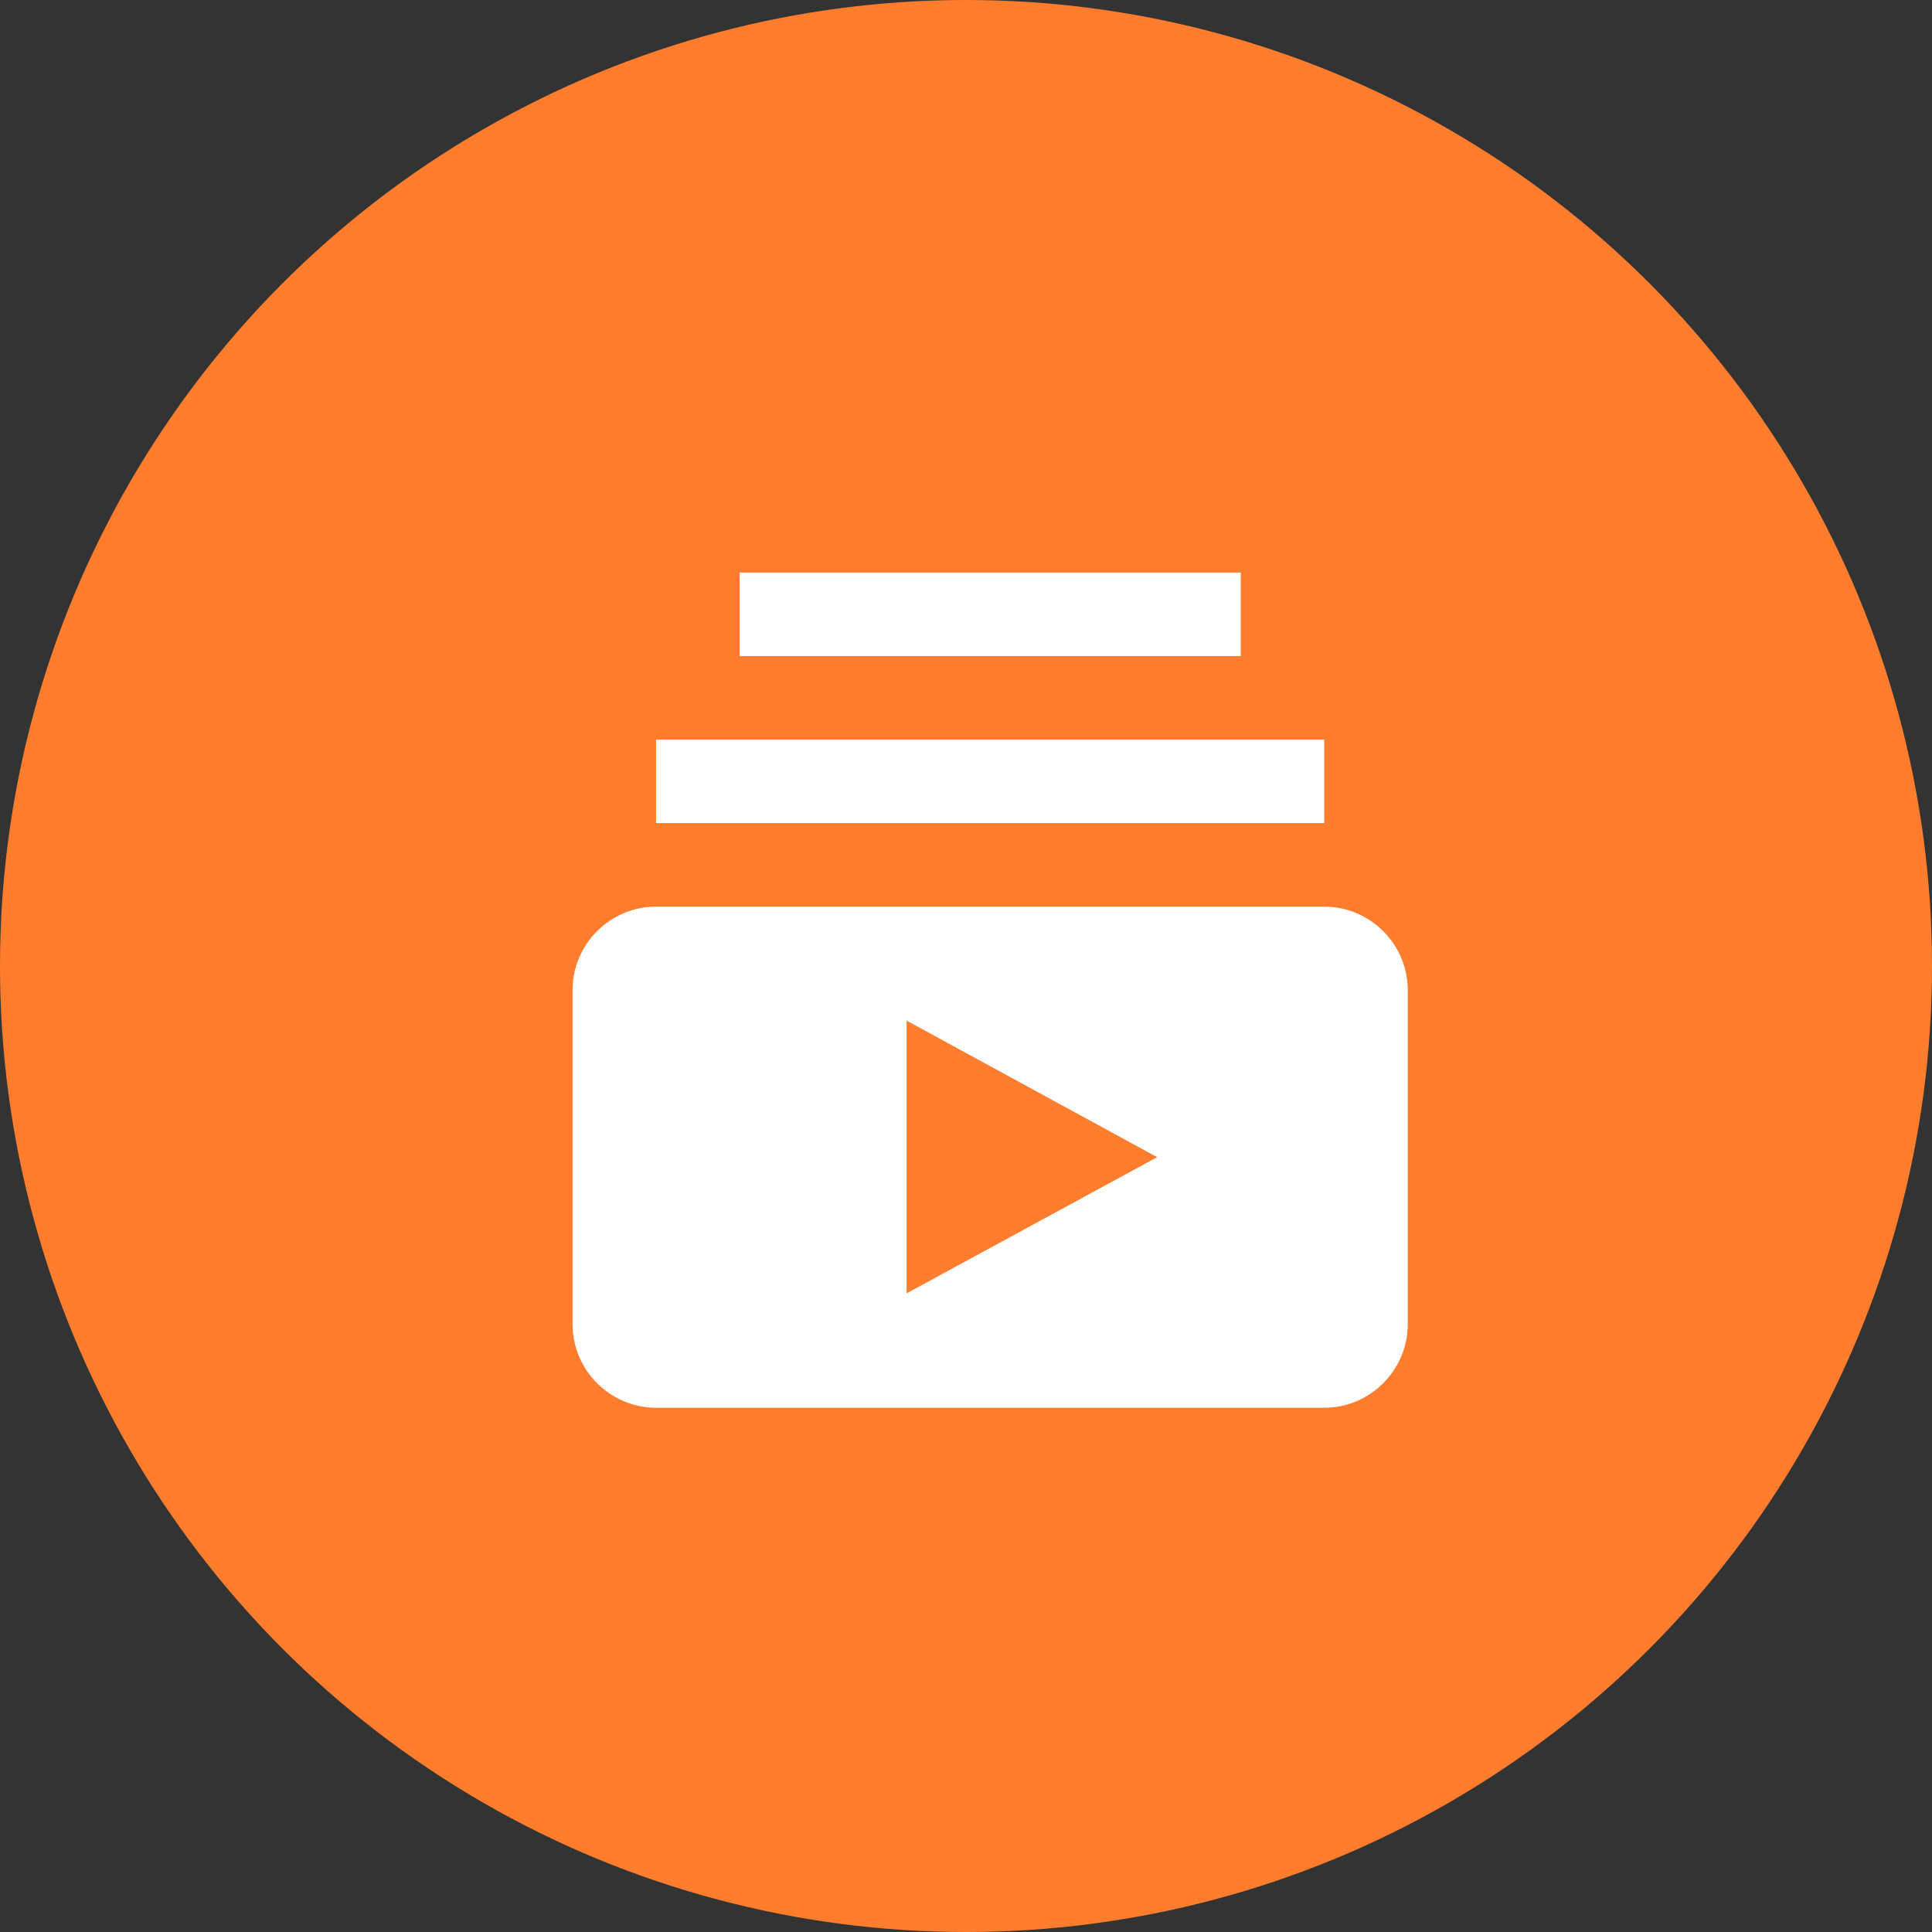 <svg width="40" height="40" viewBox="0 0 40 40" fill="none" xmlns="http://www.w3.org/2000/svg">
<rect x="0" y="0" width="40" height="40" fill="#333333" stroke="none"/>
<circle cx="20" cy="20" r="20" fill="#FF7D2D"/>
<g clip-path="url(#clip0_57_27)">
<path d="M27.417 17.041H13.583V15.312H27.417V17.041ZM25.688 11.854H15.312V13.583H25.688V11.854ZM29.146 20.5V27.416C29.146 28.367 28.368 29.146 27.417 29.146H13.583C12.632 29.146 11.854 28.367 11.854 27.416V20.5C11.854 19.549 12.632 18.771 13.583 18.771H27.417C28.368 18.771 29.146 19.549 29.146 20.5ZM23.958 23.958L18.771 21.131V26.777L23.958 23.958Z" fill="white"/>
</g>
<defs>
<clipPath id="clip0_57_27">
<rect width="25" height="25" fill="white" transform="translate(8 8)"/>
</clipPath>
</defs>
</svg>
